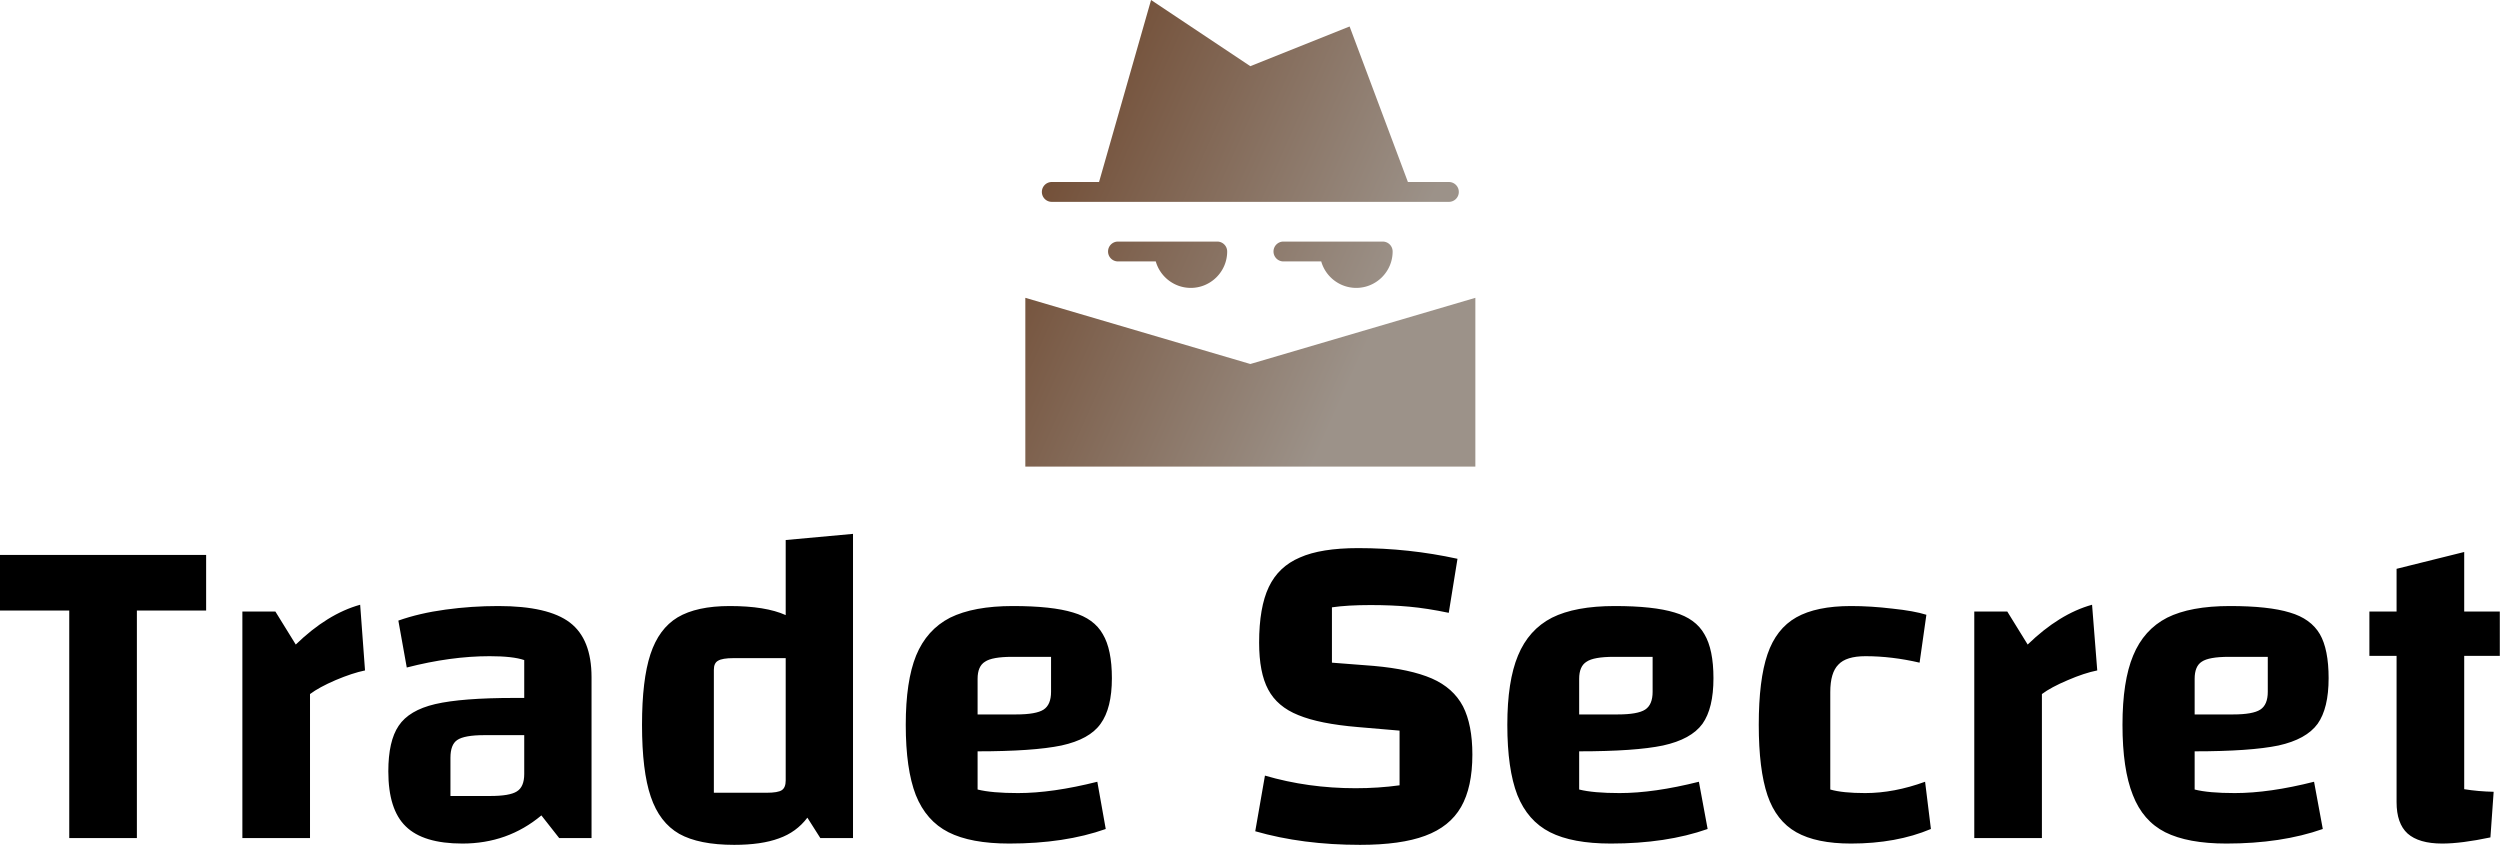 <svg data-v-423bf9ae="" xmlns="http://www.w3.org/2000/svg" viewBox="0 0 482.31 163" class="iconAbove"><!----><!----><!----><g data-v-423bf9ae="" id="6d7aef36-7037-4f24-935e-5a544c68e476" fill="#000000" transform="matrix(6.243,0,0,6.243,-0.874,54.426)"><path d="M4.37 10.15L4.37 17.18L2.28 17.18L2.28 10.15L0.14 10.15L0.14 8.43L6.51 8.43L6.51 10.15L4.37 10.15ZM8.65 10.18L9.28 11.20L9.28 11.20Q10.26 10.25 11.27 9.97L11.27 9.97L11.42 12.00L11.42 12.00Q11.03 12.08 10.51 12.30L10.51 12.30L10.51 12.30Q10.00 12.52 9.72 12.73L9.72 12.73L9.72 17.18L7.63 17.18L7.63 10.18L8.65 10.18ZM15.54 10.01L15.54 10.01Q17.08 10.01 17.75 10.52L17.75 10.52L17.75 10.52Q18.42 11.03 18.42 12.21L18.42 12.21L18.42 17.18L17.42 17.18L16.87 16.48L16.87 16.48Q15.83 17.35 14.43 17.35L14.43 17.35L14.43 17.35Q13.22 17.35 12.68 16.82L12.68 16.82L12.68 16.82Q12.14 16.30 12.14 15.12L12.14 15.12L12.14 15.12Q12.14 14.18 12.46 13.71L12.46 13.71L12.46 13.71Q12.78 13.23 13.59 13.04L13.59 13.04L13.59 13.04Q14.41 12.85 16.03 12.85L16.03 12.85L16.34 12.85L16.34 11.68L16.34 11.68Q15.99 11.56 15.27 11.56L15.27 11.56L15.27 11.56Q14.07 11.56 12.71 11.91L12.71 11.91L12.45 10.46L12.45 10.46Q13.10 10.23 13.91 10.12L13.91 10.12L13.91 10.12Q14.71 10.01 15.54 10.01L15.54 10.01ZM15.29 15.88L15.29 15.88Q15.89 15.88 16.11 15.74L16.11 15.74L16.11 15.74Q16.34 15.60 16.34 15.20L16.34 15.20L16.34 14L15.11 14L15.11 14Q14.49 14 14.27 14.15L14.27 14.15L14.27 14.15Q14.06 14.29 14.06 14.70L14.06 14.70L14.06 15.88L15.29 15.88ZM24.42 7.97L26.50 7.78L26.50 17.18L25.49 17.18L25.09 16.55L25.09 16.55Q24.75 17.00 24.21 17.19L24.21 17.19L24.21 17.19Q23.67 17.39 22.83 17.39L22.83 17.39L22.83 17.39Q21.74 17.39 21.13 17.05L21.13 17.05L21.13 17.05Q20.52 16.70 20.25 15.90L20.25 15.90L20.25 15.90Q19.98 15.11 19.98 13.68L19.98 13.68L19.98 13.68Q19.98 12.29 20.24 11.50L20.24 11.50L20.24 11.50Q20.50 10.71 21.08 10.36L21.08 10.36L21.08 10.36Q21.67 10.01 22.69 10.01L22.69 10.01L22.69 10.01Q23.80 10.01 24.42 10.29L24.42 10.29L24.42 7.97ZM23.83 15.78L23.83 15.78Q24.18 15.78 24.30 15.70L24.30 15.70L24.30 15.70Q24.42 15.62 24.42 15.40L24.42 15.40L24.42 11.62L22.81 11.62L22.81 11.62Q22.46 11.62 22.33 11.70L22.33 11.70L22.33 11.70Q22.20 11.77 22.20 11.98L22.20 11.98L22.20 15.78L23.83 15.78ZM31.60 15.79L31.60 15.79Q32.66 15.79 34.05 15.44L34.05 15.44L34.31 16.90L34.31 16.90Q33.04 17.35 31.33 17.35L31.33 17.35L31.33 17.35Q30.14 17.35 29.45 17.00L29.45 17.00L29.45 17.00Q28.76 16.65 28.44 15.85L28.44 15.85L28.44 15.85Q28.13 15.05 28.13 13.68L28.13 13.68L28.13 13.68Q28.13 12.33 28.45 11.54L28.45 11.54L28.45 11.54Q28.78 10.74 29.50 10.37L29.50 10.37L29.50 10.37Q30.23 10.01 31.44 10.01L31.44 10.01L31.44 10.01Q32.65 10.01 33.30 10.21L33.30 10.21L33.30 10.21Q33.95 10.40 34.22 10.88L34.22 10.88L34.22 10.88Q34.50 11.35 34.50 12.24L34.50 12.24L34.50 12.24Q34.50 13.17 34.15 13.65L34.15 13.65L34.15 13.65Q33.81 14.13 32.94 14.32L32.94 14.32L32.94 14.32Q32.07 14.50 30.35 14.50L30.35 14.50L30.35 15.68L30.35 15.68Q30.79 15.79 31.60 15.79L31.60 15.79ZM31.42 11.58L31.42 11.58Q30.80 11.58 30.58 11.73L30.58 11.73L30.58 11.73Q30.35 11.87 30.35 12.26L30.35 12.26L30.35 13.36L31.54 13.36L31.54 13.36Q32.16 13.36 32.39 13.21L32.39 13.21L32.39 13.21Q32.62 13.06 32.62 12.66L32.62 12.66L32.62 11.58L31.42 11.58ZM39.23 15.25L39.23 15.25Q40.56 15.64 42.03 15.64L42.03 15.64L42.03 15.64Q42.74 15.64 43.39 15.55L43.39 15.55L43.39 13.86L42.10 13.75L42.10 13.75Q40.91 13.65 40.26 13.38L40.26 13.38L40.26 13.38Q39.61 13.12 39.33 12.59L39.33 12.59L39.33 12.59Q39.05 12.07 39.05 11.14L39.05 11.14L39.05 11.14Q39.05 10.05 39.35 9.42L39.35 9.42L39.35 9.42Q39.65 8.79 40.31 8.51L40.31 8.51L40.31 8.51Q40.96 8.22 42.11 8.22L42.11 8.22L42.11 8.22Q43.67 8.22 45.18 8.55L45.18 8.55L44.91 10.22L44.91 10.22Q44.24 10.08 43.69 10.03L43.69 10.03L43.69 10.03Q43.15 9.98 42.49 9.98L42.49 9.98L42.49 9.98Q41.78 9.98 41.30 10.05L41.30 10.05L41.30 11.76L42.59 11.86L42.59 11.86Q43.72 11.96 44.39 12.25L44.39 12.25L44.39 12.25Q45.05 12.54 45.35 13.11L45.35 13.11L45.35 13.11Q45.64 13.68 45.64 14.60L45.64 14.60L45.64 14.60Q45.64 15.61 45.29 16.22L45.29 16.22L45.29 16.22Q44.94 16.83 44.18 17.11L44.18 17.11L44.18 17.11Q43.43 17.39 42.17 17.39L42.17 17.39L42.17 17.39Q40.39 17.39 38.93 16.97L38.93 16.97L39.23 15.25ZM50.19 15.79L50.19 15.79Q51.25 15.79 52.64 15.44L52.64 15.44L52.91 16.90L52.91 16.90Q51.63 17.35 49.92 17.35L49.92 17.35L49.92 17.35Q48.73 17.35 48.04 17.00L48.04 17.00L48.04 17.00Q47.35 16.65 47.03 15.85L47.03 15.85L47.03 15.85Q46.72 15.05 46.72 13.68L46.72 13.68L46.72 13.68Q46.72 12.33 47.05 11.54L47.05 11.54L47.05 11.54Q47.38 10.74 48.10 10.37L48.10 10.37L48.10 10.37Q48.82 10.01 50.04 10.01L50.04 10.01L50.04 10.01Q51.24 10.01 51.89 10.21L51.89 10.21L51.89 10.21Q52.54 10.40 52.81 10.88L52.81 10.88L52.81 10.88Q53.09 11.35 53.09 12.24L53.09 12.24L53.09 12.24Q53.09 13.17 52.75 13.65L52.75 13.65L52.75 13.65Q52.40 14.13 51.53 14.32L51.53 14.32L51.53 14.32Q50.67 14.50 48.94 14.50L48.94 14.50L48.94 15.68L48.94 15.68Q49.38 15.79 50.19 15.79L50.19 15.79ZM50.01 11.58L50.01 11.58Q49.39 11.58 49.17 11.73L49.17 11.73L49.17 11.73Q48.94 11.87 48.94 12.26L48.94 12.26L48.94 13.36L50.13 13.36L50.13 13.36Q50.75 13.36 50.98 13.21L50.98 13.21L50.98 13.21Q51.21 13.06 51.21 12.66L51.21 12.66L51.21 11.58L50.01 11.58ZM57.34 17.35L57.34 17.35Q56.27 17.35 55.65 17.00L55.65 17.00L55.65 17.00Q55.03 16.65 54.76 15.86L54.76 15.86L54.76 15.86Q54.49 15.06 54.49 13.68L54.49 13.68L54.49 13.68Q54.49 12.29 54.76 11.50L54.76 11.50L54.76 11.50Q55.03 10.71 55.65 10.36L55.65 10.36L55.65 10.36Q56.27 10.01 57.34 10.01L57.34 10.01L57.34 10.01Q57.95 10.01 58.62 10.09L58.62 10.09L58.62 10.09Q59.29 10.16 59.67 10.28L59.67 10.28L59.46 11.76L59.46 11.76Q58.60 11.56 57.79 11.56L57.79 11.56L57.79 11.56Q57.19 11.56 56.95 11.82L56.95 11.82L56.95 11.82Q56.70 12.07 56.70 12.67L56.70 12.67L56.70 15.68L56.70 15.68Q57.08 15.79 57.78 15.79L57.78 15.79L57.78 15.79Q58.67 15.79 59.63 15.44L59.63 15.44L59.81 16.90L59.81 16.90Q58.74 17.35 57.34 17.35L57.34 17.35ZM62.17 10.18L62.80 11.20L62.80 11.20Q63.78 10.25 64.79 9.97L64.79 9.97L64.95 12.00L64.95 12.00Q64.55 12.08 64.04 12.30L64.04 12.30L64.04 12.30Q63.52 12.52 63.24 12.73L63.24 12.73L63.24 17.18L61.15 17.18L61.15 10.18L62.17 10.18ZM69.20 15.79L69.20 15.79Q70.27 15.79 71.65 15.44L71.65 15.44L71.92 16.90L71.92 16.90Q70.64 17.35 68.94 17.35L68.94 17.35L68.94 17.35Q67.75 17.35 67.05 17.00L67.05 17.00L67.05 17.00Q66.36 16.65 66.05 15.85L66.05 15.85L66.05 15.85Q65.73 15.05 65.73 13.68L65.73 13.68L65.73 13.68Q65.73 12.33 66.06 11.54L66.06 11.54L66.06 11.54Q66.39 10.74 67.11 10.37L67.11 10.37L67.11 10.37Q67.83 10.01 69.05 10.01L69.05 10.01L69.05 10.01Q70.25 10.01 70.90 10.21L70.90 10.21L70.90 10.21Q71.55 10.40 71.83 10.88L71.83 10.88L71.83 10.88Q72.10 11.35 72.10 12.24L72.10 12.24L72.10 12.24Q72.10 13.17 71.76 13.65L71.76 13.65L71.76 13.65Q71.41 14.13 70.55 14.32L70.55 14.32L70.55 14.32Q69.68 14.50 67.96 14.50L67.96 14.50L67.96 15.68L67.96 15.68Q68.39 15.79 69.20 15.79L69.20 15.79ZM69.02 11.58L69.02 11.58Q68.40 11.58 68.18 11.73L68.18 11.73L68.18 11.73Q67.96 11.87 67.96 12.26L67.96 12.26L67.96 13.36L69.15 13.36L69.15 13.36Q69.76 13.36 69.99 13.21L69.99 13.21L69.99 13.21Q70.22 13.06 70.22 12.66L70.22 12.66L70.22 11.58L69.02 11.58ZM77.39 11.55L76.29 11.55L76.29 15.67L76.29 15.67Q76.72 15.74 77.20 15.75L77.20 15.75L77.10 17.16L77.10 17.16Q76.20 17.35 75.61 17.35L75.61 17.35L75.61 17.35Q74.89 17.35 74.54 17.04L74.54 17.04L74.54 17.04Q74.20 16.73 74.20 16.07L74.20 16.07L74.20 11.55L73.36 11.55L73.36 10.18L74.20 10.18L74.20 8.86L76.29 8.34L76.29 10.18L77.39 10.18L77.39 11.55Z"></path></g><defs data-v-423bf9ae=""><linearGradient data-v-423bf9ae="" gradientTransform="rotate(25)" id="eedd4357-4677-4ffc-8c1c-7d930a73d68c" x1="0%" y1="0%" x2="100%" y2="0%"><stop data-v-423bf9ae="" offset="0%" style="stop-color: rgb(105, 63, 36); stop-opacity: 1;"></stop><stop data-v-423bf9ae="" offset="100%" style="stop-color: rgb(156, 146, 137); stop-opacity: 1;"></stop></linearGradient></defs><g data-v-423bf9ae="" id="fbd8bf79-e220-4fb9-af70-ac4ed81d6bb3" transform="matrix(1.024,0,0,1.024,190.424,-6.143)" stroke="none" fill="url(#eedd4357-4677-4ffc-8c1c-7d930a73d68c)"><path d="M92 62.108v31.796H7.213V62.108l42.393 12.469zM88.883 42.159a1.868 1.868 0 0 1-1.87 1.871H12.2a1.868 1.868 0 0 1-1.871-1.871c0-1.035.836-1.871 1.871-1.871h8.903L30.903 6l18.703 12.469 18.702-7.481 10.985 29.301h7.719c1.036 0 1.871.836 1.871 1.87zM76.414 53.382c0 3.777-3.079 6.857-6.857 6.857-3.13 0-5.785-2.12-6.596-4.987H55.84a1.868 1.868 0 0 1-1.869-1.87c0-1.036.835-1.87 1.869-1.87h18.704c1.035 0 1.87.834 1.87 1.87zM45.242 53.382c0 3.777-3.08 6.857-6.857 6.857-3.129 0-5.786-2.12-6.596-4.987h-7.12a1.869 1.869 0 0 1-1.871-1.87c0-1.036.836-1.87 1.871-1.87h18.703c1.035 0 1.87.834 1.87 1.87z"></path></g><!----></svg>